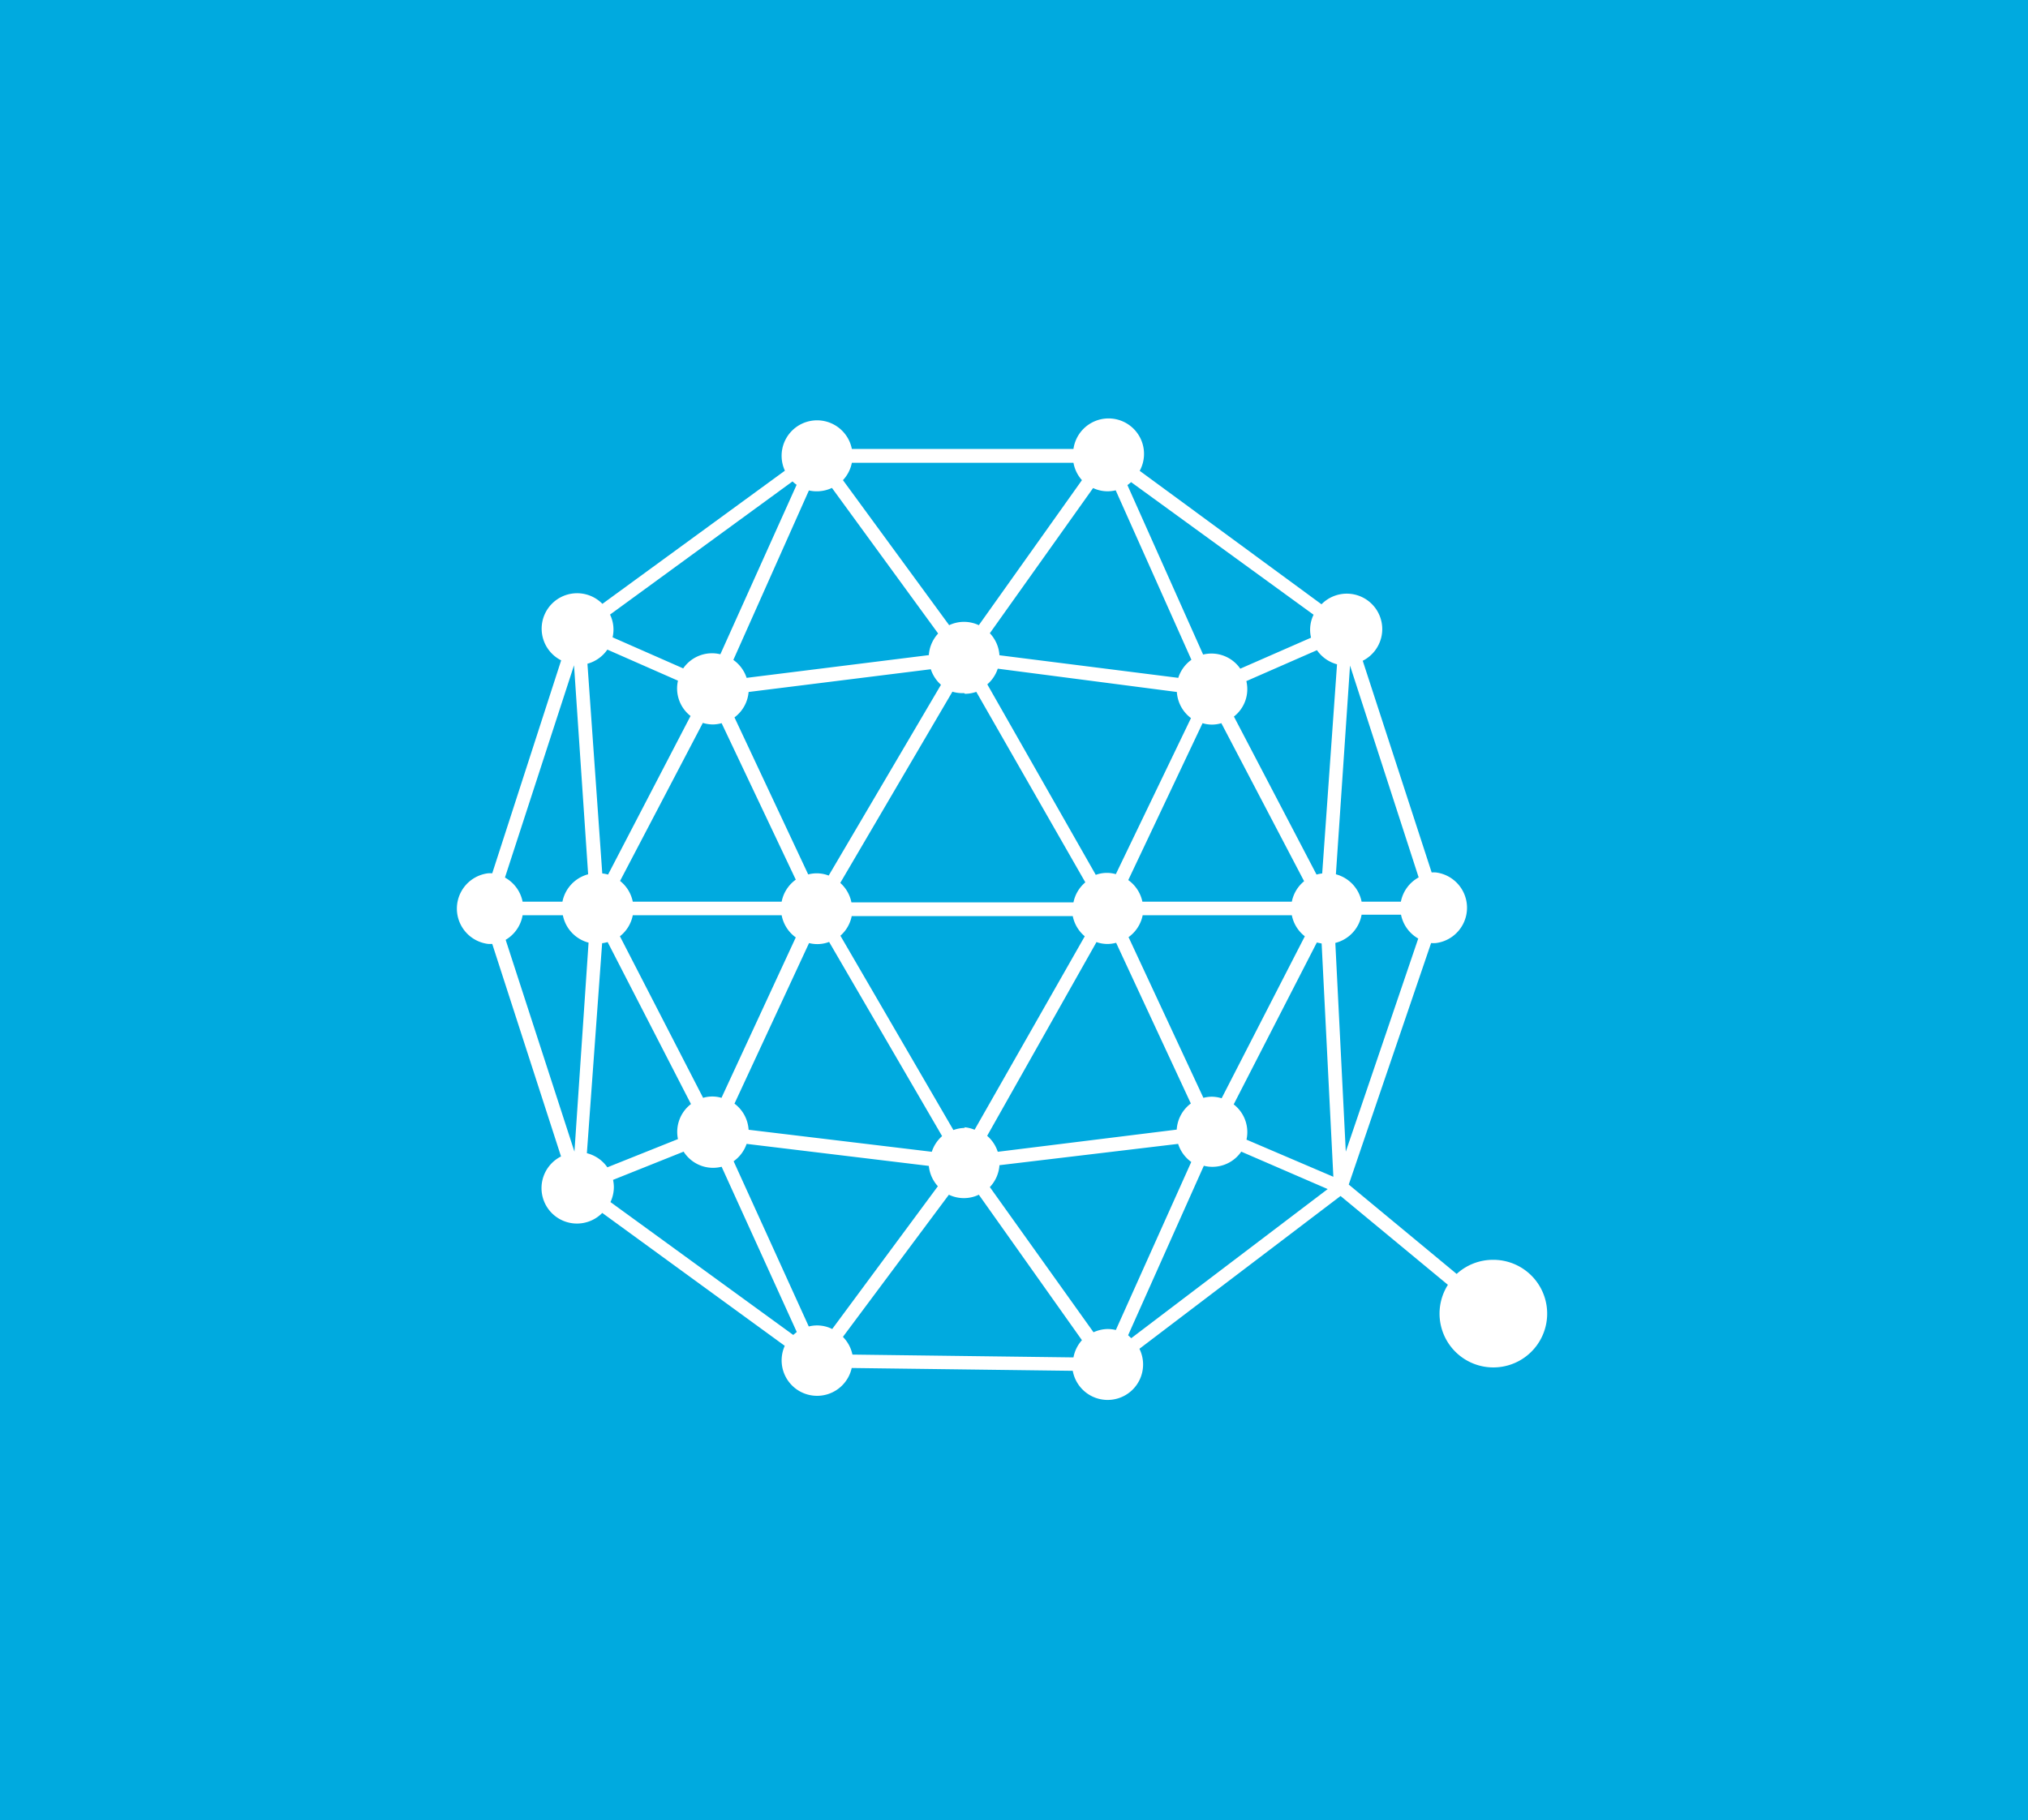 <svg xmlns="http://www.w3.org/2000/svg" viewBox="0 0 143.58 128.9"><defs><style>.cls-1{fill:#00aadf;}.cls-2{fill:#fff;}</style></defs><title>qtum</title><g id="图层_2" data-name="图层 2"><g id="Layer_1" data-name="Layer 1"><g id="图层_2-2" data-name="图层 2"><g id="Layer_1-2" data-name="Layer 1"><rect class="cls-1" width="143.58" height="128.9"/></g></g><path class="cls-2" d="M105.73,89.21a3.8,3.8,0,0,0-2.6,1l-7.64-6.33,5.83-17.1a2.49,2.49,0,0,0,.34,0,2.52,2.52,0,0,0,0-5,2.48,2.48,0,0,0-.3,0L96.48,46.79a2.51,2.51,0,1,0-2.92-4L80.69,33.34A2.51,2.51,0,1,0,76,31.79H60.31a2.51,2.51,0,1,0-4.74,1.54L42.65,42.76a2.51,2.51,0,1,0-2.92,4L34.85,61.84a2.48,2.48,0,0,0-.3,0,2.52,2.52,0,0,0,0,5,2.48,2.48,0,0,0,.3,0l4.87,15.05a2.51,2.51,0,1,0,2.92,4l12.92,9.41a2.51,2.51,0,1,0,4.74,1.57l15.65.2a2.51,2.51,0,1,0,4.72-1.56L94.91,84.69l7.6,6.29a3.81,3.81,0,1,0,3.22-1.77Zm-27.31,4.9a2.5,2.5,0,0,0-1,.23L70.08,84.06a2.5,2.5,0,0,0,.68-1.55L83.41,81a2.51,2.51,0,0,0,.93,1.28L79,94.18A2.51,2.51,0,0,0,78.42,94.11Zm-19.5,0a2.39,2.39,0,0,0-1.66-.18l-5.32-11.7A2.51,2.51,0,0,0,52.86,81l12.9,1.56A2.5,2.5,0,0,0,66.4,84ZM57.84,34.79a2.49,2.49,0,0,0,1.06-.24l7.52,10.31a2.5,2.5,0,0,0-.66,1.53L52.86,48a2.51,2.51,0,0,0-.94-1.27l5.35-12A2.51,2.51,0,0,0,57.84,34.79Zm19.55-.23a2.42,2.42,0,0,0,1.6.16l5.36,12A2.51,2.51,0,0,0,83.42,48l-12.66-1.6a2.5,2.5,0,0,0-.68-1.56Zm-6.75,47a2.5,2.5,0,0,0-.75-1.13l7.74-13.72a2.3,2.3,0,0,0,1.39.05l5.29,11.38a2.5,2.5,0,0,0-1,1.85ZM53,80a2.5,2.5,0,0,0-1-1.85l5.28-11.37a2.35,2.35,0,0,0,1.42-.08l8,13.75a2.5,2.5,0,0,0-.73,1.11Zm0-31,12.9-1.61a2.5,2.5,0,0,0,.72,1.1L58.67,62a2.35,2.35,0,0,0-1.45-.08L52,50.8A2.5,2.5,0,0,0,53,49Zm30.32,0a2.5,2.5,0,0,0,1,1.85L79,61.9a2.3,2.3,0,0,0-1.42.05L69.9,48.46a2.5,2.5,0,0,0,.74-1.11Zm-15,30.87a2.49,2.49,0,0,0-.82.15l-8-13.76a2.5,2.5,0,0,0,.8-1.39H75.95a2.5,2.5,0,0,0,.85,1.43L69,80A2.49,2.49,0,0,0,68.26,79.82Zm0-30.74a2.49,2.49,0,0,0,.8-.14l7.72,13.49a2.5,2.5,0,0,0-.84,1.42H60.28a2.5,2.5,0,0,0-.79-1.38l7.94-13.54A2.49,2.49,0,0,0,68.26,49.08ZM85.8,77.66a2.5,2.5,0,0,0-.6.08L79.9,66.36a2.51,2.51,0,0,0,1-1.55H91.46a2.5,2.5,0,0,0,.92,1.49L86.49,77.77A2.49,2.49,0,0,0,85.8,77.66Zm5.67-13.81H80.88a2.51,2.51,0,0,0-1-1.53l5.26-11.11a2.27,2.27,0,0,0,1.33,0l5.86,11.19A2.5,2.5,0,0,0,91.46,63.85Zm-41-12.55a2.5,2.5,0,0,0,.62-.09l5.25,11.08a2.51,2.51,0,0,0-1,1.56H44.8a2.5,2.5,0,0,0-.9-1.47l5.86-11.19A2.49,2.49,0,0,0,50.48,51.3ZM44.8,64.81H55.34a2.51,2.51,0,0,0,1,1.57L51.08,77.74a2.28,2.28,0,0,0-1.3,0L43.89,66.3A2.5,2.5,0,0,0,44.8,64.81Zm42.54,13.4,5.89-11.47.34.07.83,16.52-6.15-2.63a2.48,2.48,0,0,0-.91-2.5Zm6.27-16.36a2.49,2.49,0,0,0-.4.08L87.36,50.74a2.46,2.46,0,0,0,.88-2.51l5-2.19a2.51,2.51,0,0,0,1.42,1Zm-.8-16.69-5,2.19a2.48,2.48,0,0,0-2.63-1l-5.36-12a2.53,2.53,0,0,0,.26-.21L93,43.53a2.42,2.42,0,0,0-.18,1.62ZM76.6,34,69.3,44.27a2.46,2.46,0,0,0-2.1,0L59.68,34a2.5,2.5,0,0,0,.63-1.23H76A2.5,2.5,0,0,0,76.6,34Zm-20.2.33L51,46.33a2.48,2.48,0,0,0-2.63,1l-5-2.2a2.43,2.43,0,0,0-.18-1.61l12.92-9.43A2.53,2.53,0,0,0,56.4,34.33ZM43,46l5,2.2a2.47,2.47,0,0,0,.89,2.5L43.05,61.93a2.49,2.49,0,0,0-.41-.08L41.59,47A2.51,2.51,0,0,0,43,46Zm-.37,20.79a2.49,2.49,0,0,0,.39-.08l5.9,11.47A2.48,2.48,0,0,0,48,80.66l-5,2a2.51,2.51,0,0,0-1.45-1Zm.77,16.76,5-2a2.47,2.47,0,0,0,2.69,1.07l5.32,11.7-.25.21L43.22,85.12a2.49,2.49,0,0,0,.24-1.06A2.52,2.52,0,0,0,43.41,83.58Zm16.29,11.1L67.18,84.6a2.45,2.45,0,0,0,2.12,0L76.6,94.9A2.51,2.51,0,0,0,76,96.12l-15.65-.2A2.5,2.5,0,0,0,59.69,94.68Zm20.18-.1,5.36-12a2.48,2.48,0,0,0,2.65-1L94,84.2,80.09,94.76Zm15.41-13-.74-14.78a2.51,2.51,0,0,0,1.86-2h2.79a2.51,2.51,0,0,0,1.22,1.69Zm3.91-17.7H96.4a2.51,2.51,0,0,0-1.82-1.94l1-14.78,4.86,15A2.51,2.51,0,0,0,99.18,63.85ZM40.64,47.11l1,14.8a2.51,2.51,0,0,0-1.82,1.94H37a2.51,2.51,0,0,0-1.25-1.71ZM37,64.81h2.85a2.51,2.51,0,0,0,1.82,1.94l-1,14.8-4.87-15A2.51,2.51,0,0,0,37,64.81Z"/></g></g></svg>